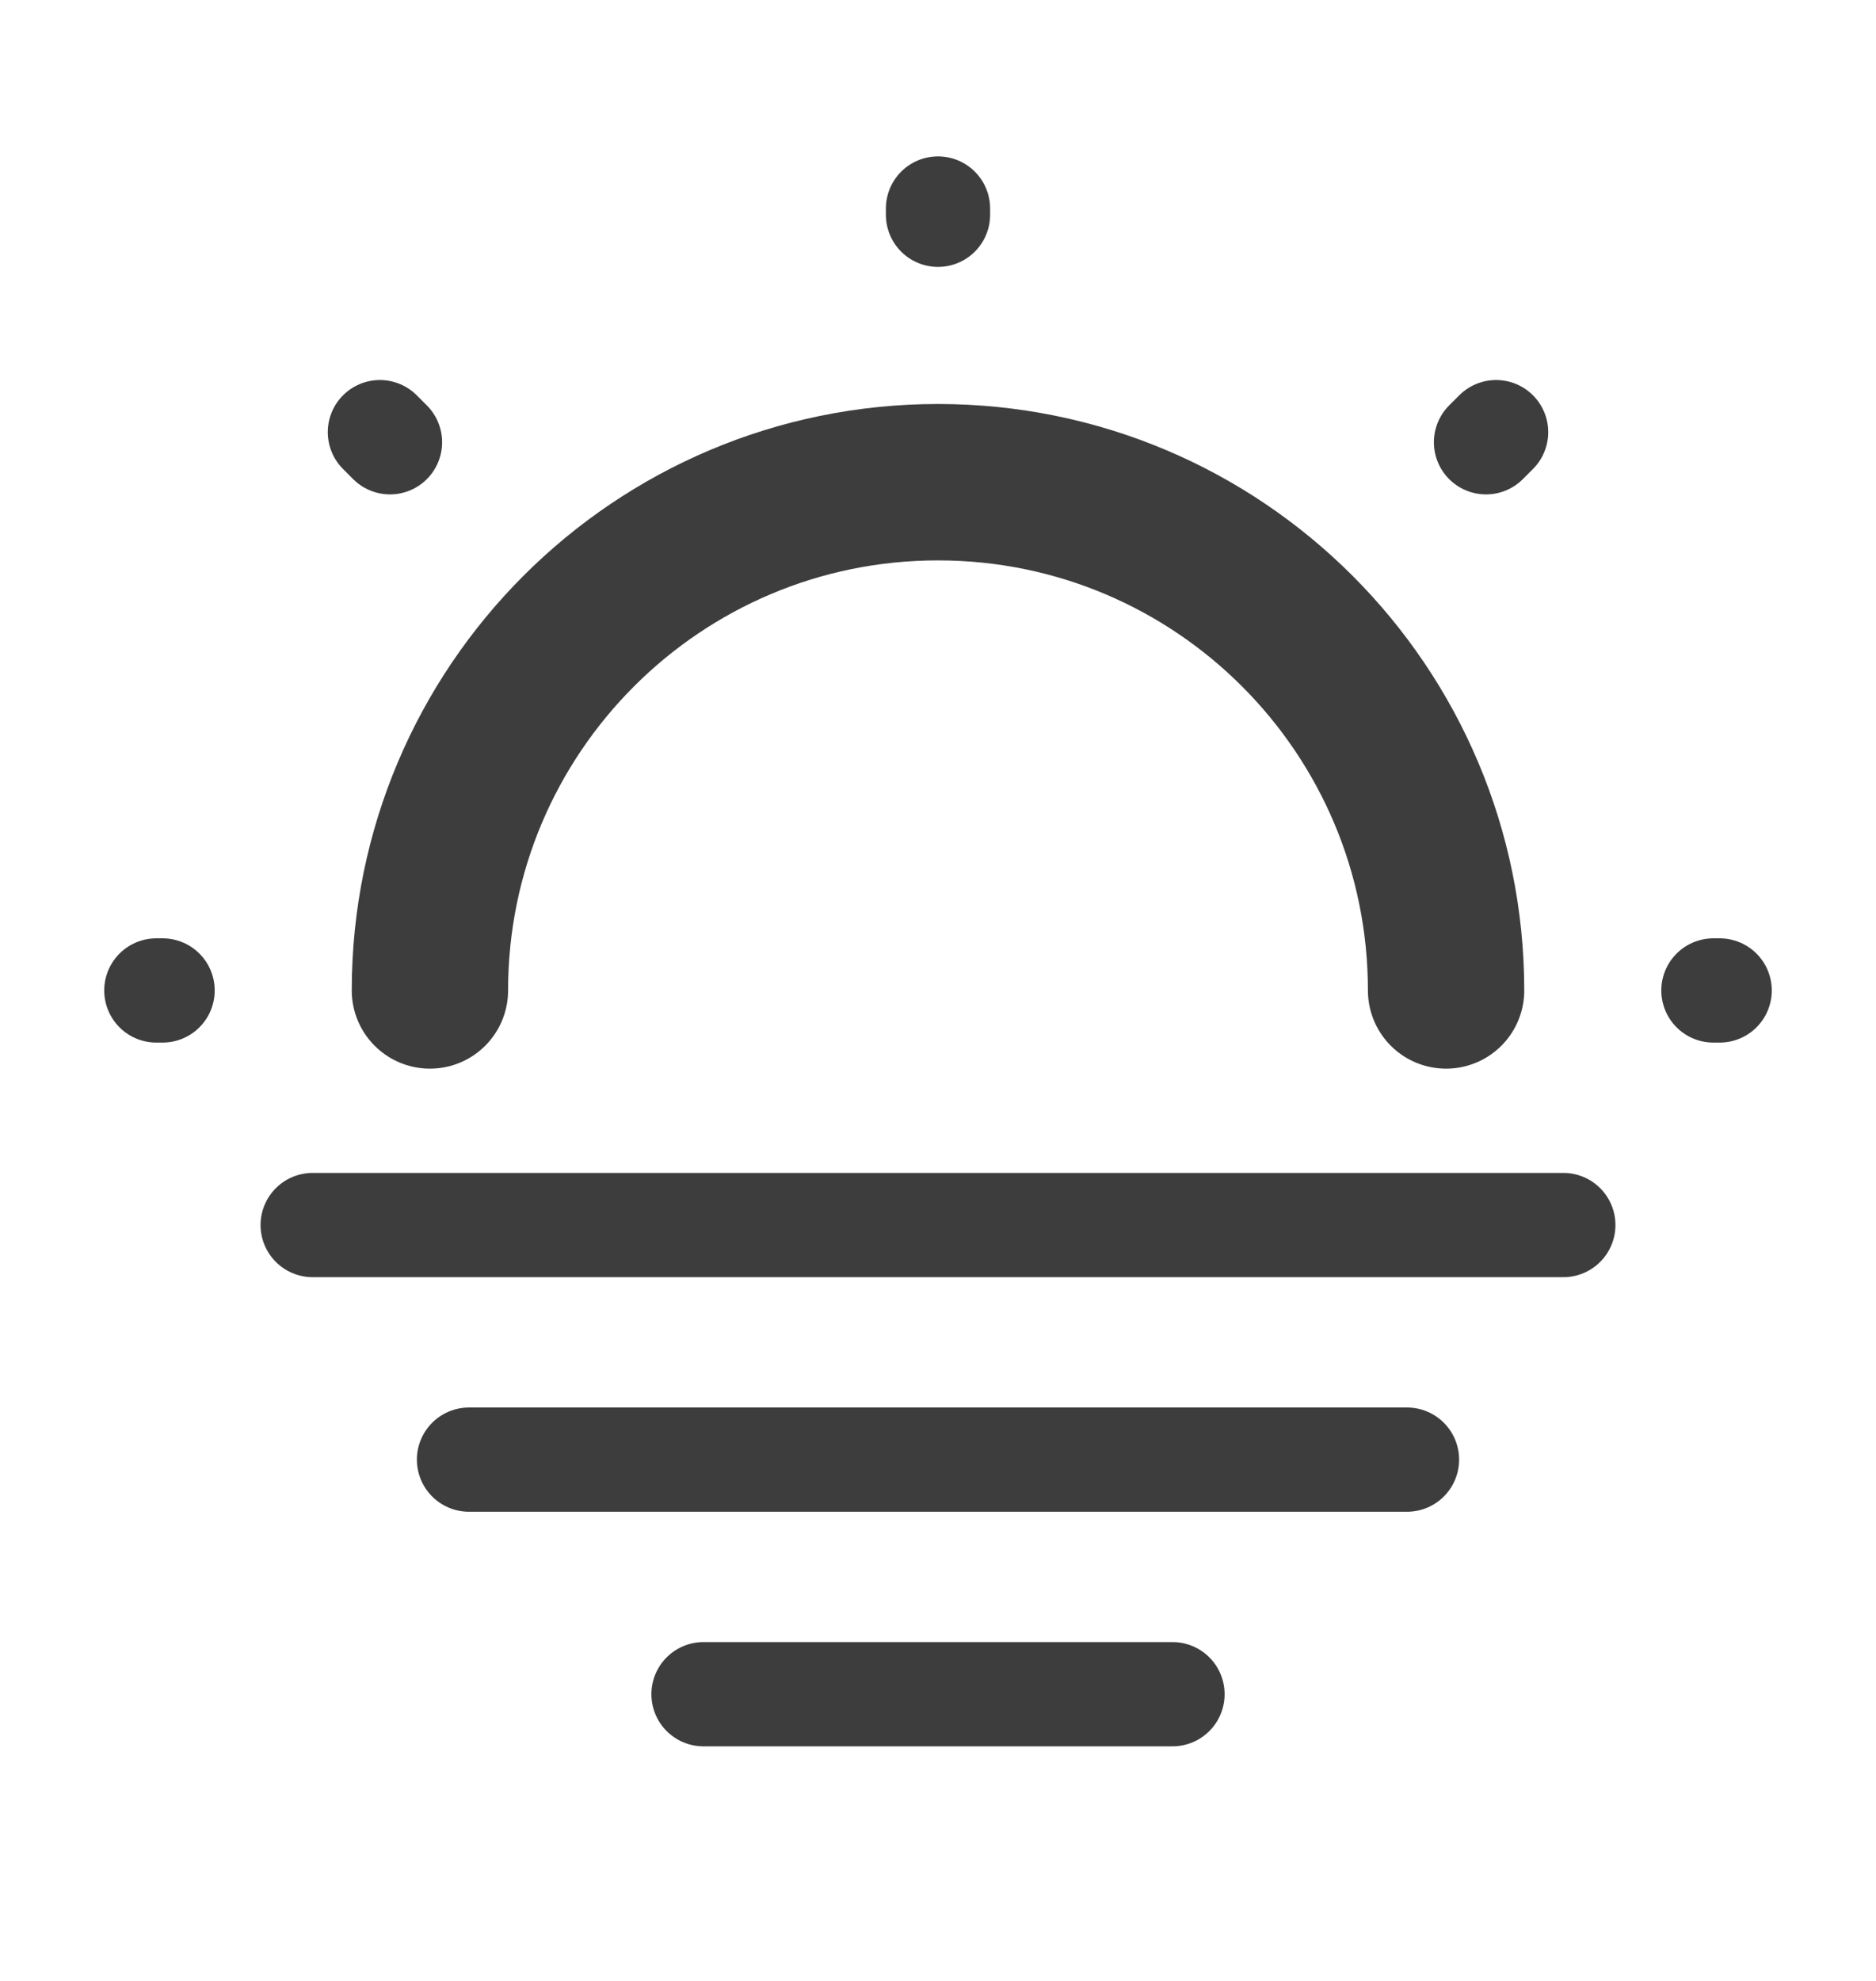 <svg width="18" height="19" viewBox="0 0 18 19" fill="none" xmlns="http://www.w3.org/2000/svg">
<path d="M13.875 9.5C13.875 6.808 11.693 4.625 9 4.625C6.308 4.625 4.125 6.808 4.125 9.5" stroke="#282828" stroke-opacity="0.9" stroke-width="1.5" stroke-linecap="round" stroke-linejoin="round"/>
<path d="M3.742 4.242L3.645 4.145M14.258 4.242L14.355 4.145L14.258 4.242ZM9 2.06V2V2.06ZM1.56 9.5H1.5H1.56ZM16.5 9.5H16.44H16.5Z" stroke="#282828" stroke-opacity="0.9" stroke-linecap="round" stroke-linejoin="round"/>
<path d="M3 11.75H15" stroke="#282828" stroke-opacity="0.9" stroke-miterlimit="10" stroke-linecap="round" stroke-linejoin="round"/>
<path d="M4.5 14H13.5" stroke="#282828" stroke-opacity="0.9" stroke-miterlimit="10" stroke-linecap="round" stroke-linejoin="round"/>
<path d="M6.75 16.25H11.25" stroke="#282828" stroke-opacity="0.9" stroke-miterlimit="10" stroke-linecap="round" stroke-linejoin="round"/>
</svg>
